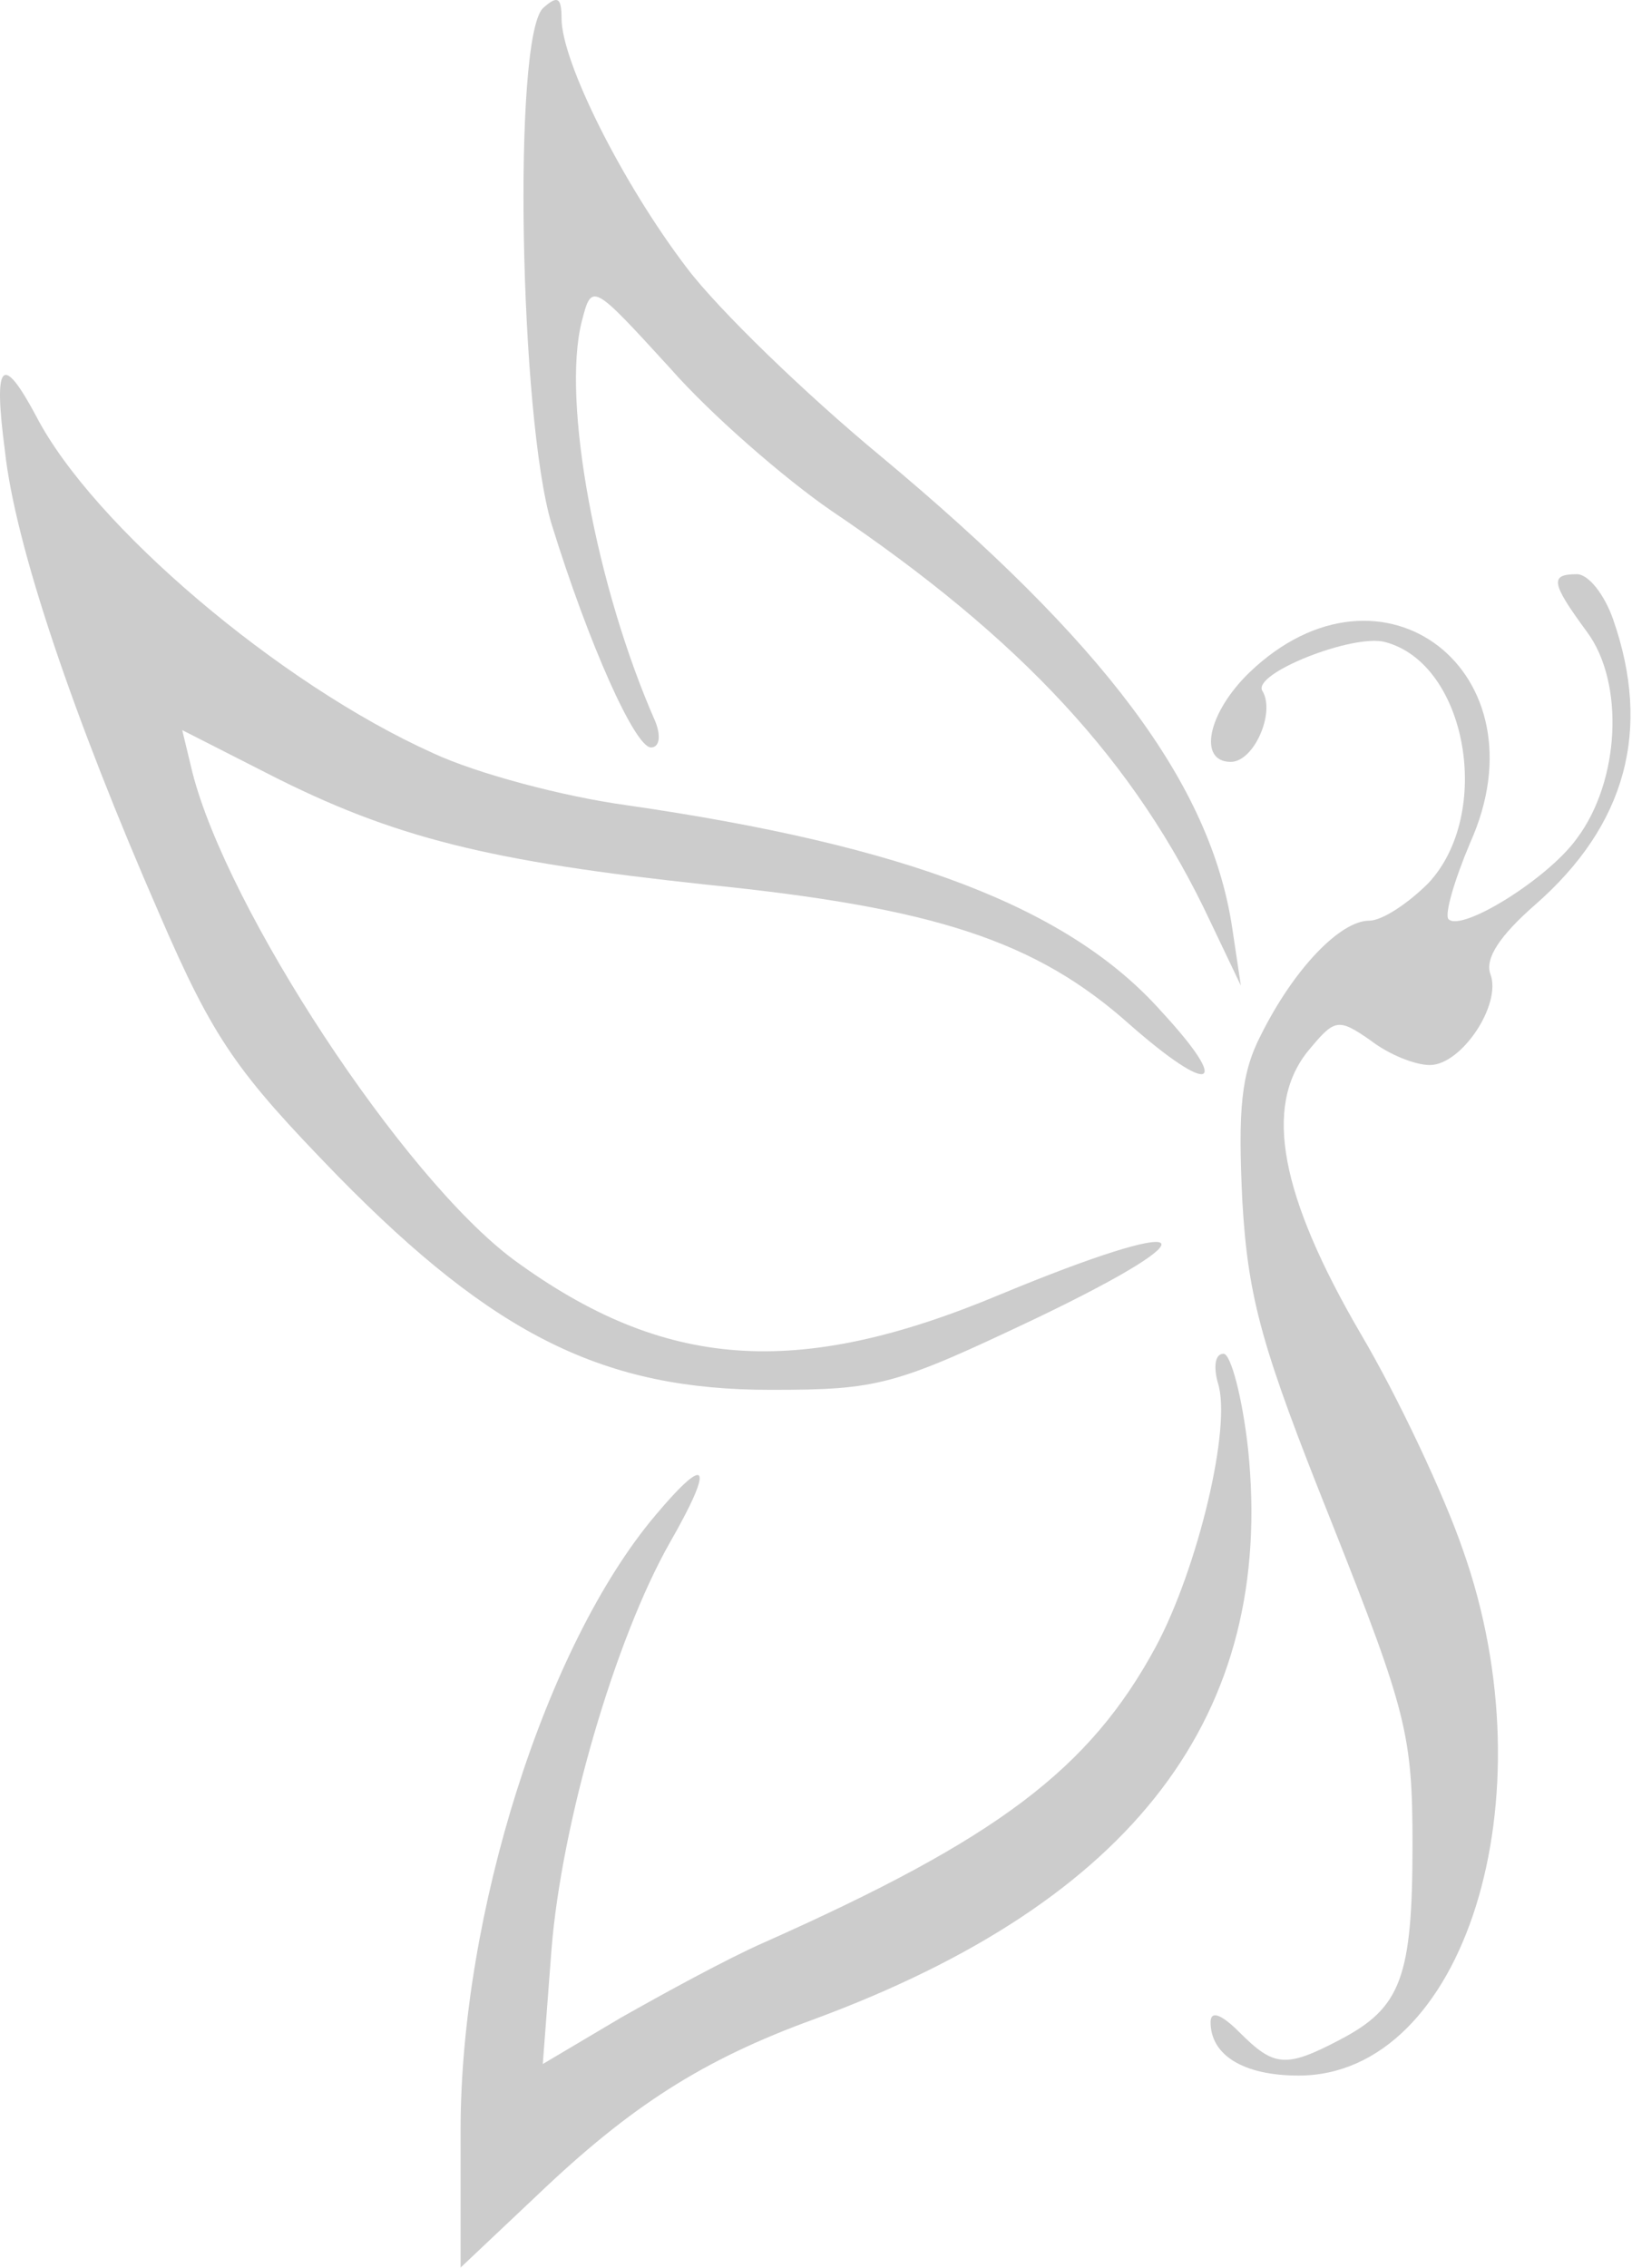 <svg width="593" height="824" viewBox="0 0 593 824" fill="none" xmlns="http://www.w3.org/2000/svg">
<path d="M204.042 6.689C204.042 22.424 226.053 66.483 249.636 97.429C261.165 112.64 292.61 143.062 319.861 165.616C401.092 233.278 439.873 284.68 447.734 337.131L450.879 358.111L439.873 335.033C412.622 276.812 371.22 232.228 302.043 185.547C285.273 174.008 258.545 150.929 243.347 133.62C215.047 102.674 215.047 102.674 211.379 116.836C204.042 145.684 216.62 213.346 238.106 262.126C240.203 267.371 239.679 271.567 236.534 271.567C230.769 271.567 213.999 234.327 200.373 190.268C188.844 151.454 186.223 14.556 197.229 3.017C202.47 -1.703 204.042 -1.179 204.042 6.689Z" fill="black" fill-opacity="0.2"/>
<path d="M13.28 151.454C33.719 190.792 101.324 248.488 157.4 273.665C173.122 281.008 204.566 289.4 227.625 292.547C329.295 307.234 388.514 329.788 422.055 367.552C447.734 395.351 440.397 398.498 410.525 372.273C376.461 341.851 339.776 329.788 256.449 321.395C178.362 313.003 143.25 304.611 97.132 281.008L66.211 265.273L69.88 280.483C82.457 330.312 146.394 427.871 186.747 457.768C241.251 497.631 289.465 501.303 363.359 470.356C434.109 440.984 443.542 446.753 376.985 478.749C325.102 503.401 319.337 504.974 280.032 504.974C219.764 504.974 179.935 485.567 122.811 427.347C86.126 389.582 77.741 378.043 57.826 331.886C26.906 261.077 5.419 198.135 1.751 163.518C-2.442 131.522 0.703 127.851 13.28 151.454Z" fill="black" fill-opacity="0.2"/>
<path d="M586.089 224.885C600.239 265.273 590.806 299.89 557.789 328.738C545.212 339.753 539.447 348.145 541.543 353.915C545.736 364.93 531.062 386.959 519.532 386.959C514.291 386.959 504.858 383.288 498.045 378.042C485.992 369.65 484.943 370.175 474.986 382.239C459.264 402.17 465.029 434.165 494.377 484.518C508.003 507.597 524.773 543.263 531.586 563.195C563.554 653.411 532.11 754.117 471.842 754.117C451.927 754.117 439.873 746.774 439.873 734.71C439.873 730.514 443.542 731.563 450.355 738.381C462.933 750.97 467.125 751.494 487.04 741.004C509.051 729.465 513.243 718.45 513.243 670.195C513.243 630.332 511.147 621.94 483.895 553.229C458.74 490.288 453.499 472.454 451.403 436.263C449.831 403.219 450.879 390.106 458.216 375.944C470.269 351.817 487.04 334.508 497.521 334.508C502.238 334.508 511.671 328.214 519.008 320.871C542.591 295.694 533.158 241.145 503.286 233.277C491.756 230.13 454.547 244.817 458.74 251.111C463.457 258.979 455.596 276.812 447.21 276.812C435.157 276.812 438.825 258.979 454.023 244.292C502.238 198.135 561.982 244.292 534.206 306.184C528.441 319.822 524.773 332.41 526.345 333.984C531.062 338.704 562.506 319.297 572.987 304.611C588.709 283.631 590.282 247.964 576.656 229.606C563.554 211.773 563.03 208.625 572.987 208.625C577.18 208.625 582.945 215.969 586.089 224.885Z" fill="black" fill-opacity="0.2"/>
<path d="M453.499 526.479C463.457 622.989 412.098 690.651 295.754 733.661C255.401 748.347 229.197 765.132 195.133 797.651L167.357 823.877V774.048C167.357 695.372 198.277 597.813 238.107 550.607C257.497 527.528 259.594 532.249 243.347 560.572C223.433 595.715 204.042 662.327 200.374 708.484L197.229 749.921L225.529 733.136C241.251 724.22 264.31 711.631 277.412 705.862C362.311 668.097 395.852 642.921 419.959 598.337C435.157 570.013 447.735 518.087 442.494 502.352C440.922 496.582 441.446 491.861 444.59 491.861C447.211 491.861 451.403 507.597 453.499 526.479Z" fill="black" fill-opacity="0.2"/>
</svg>
